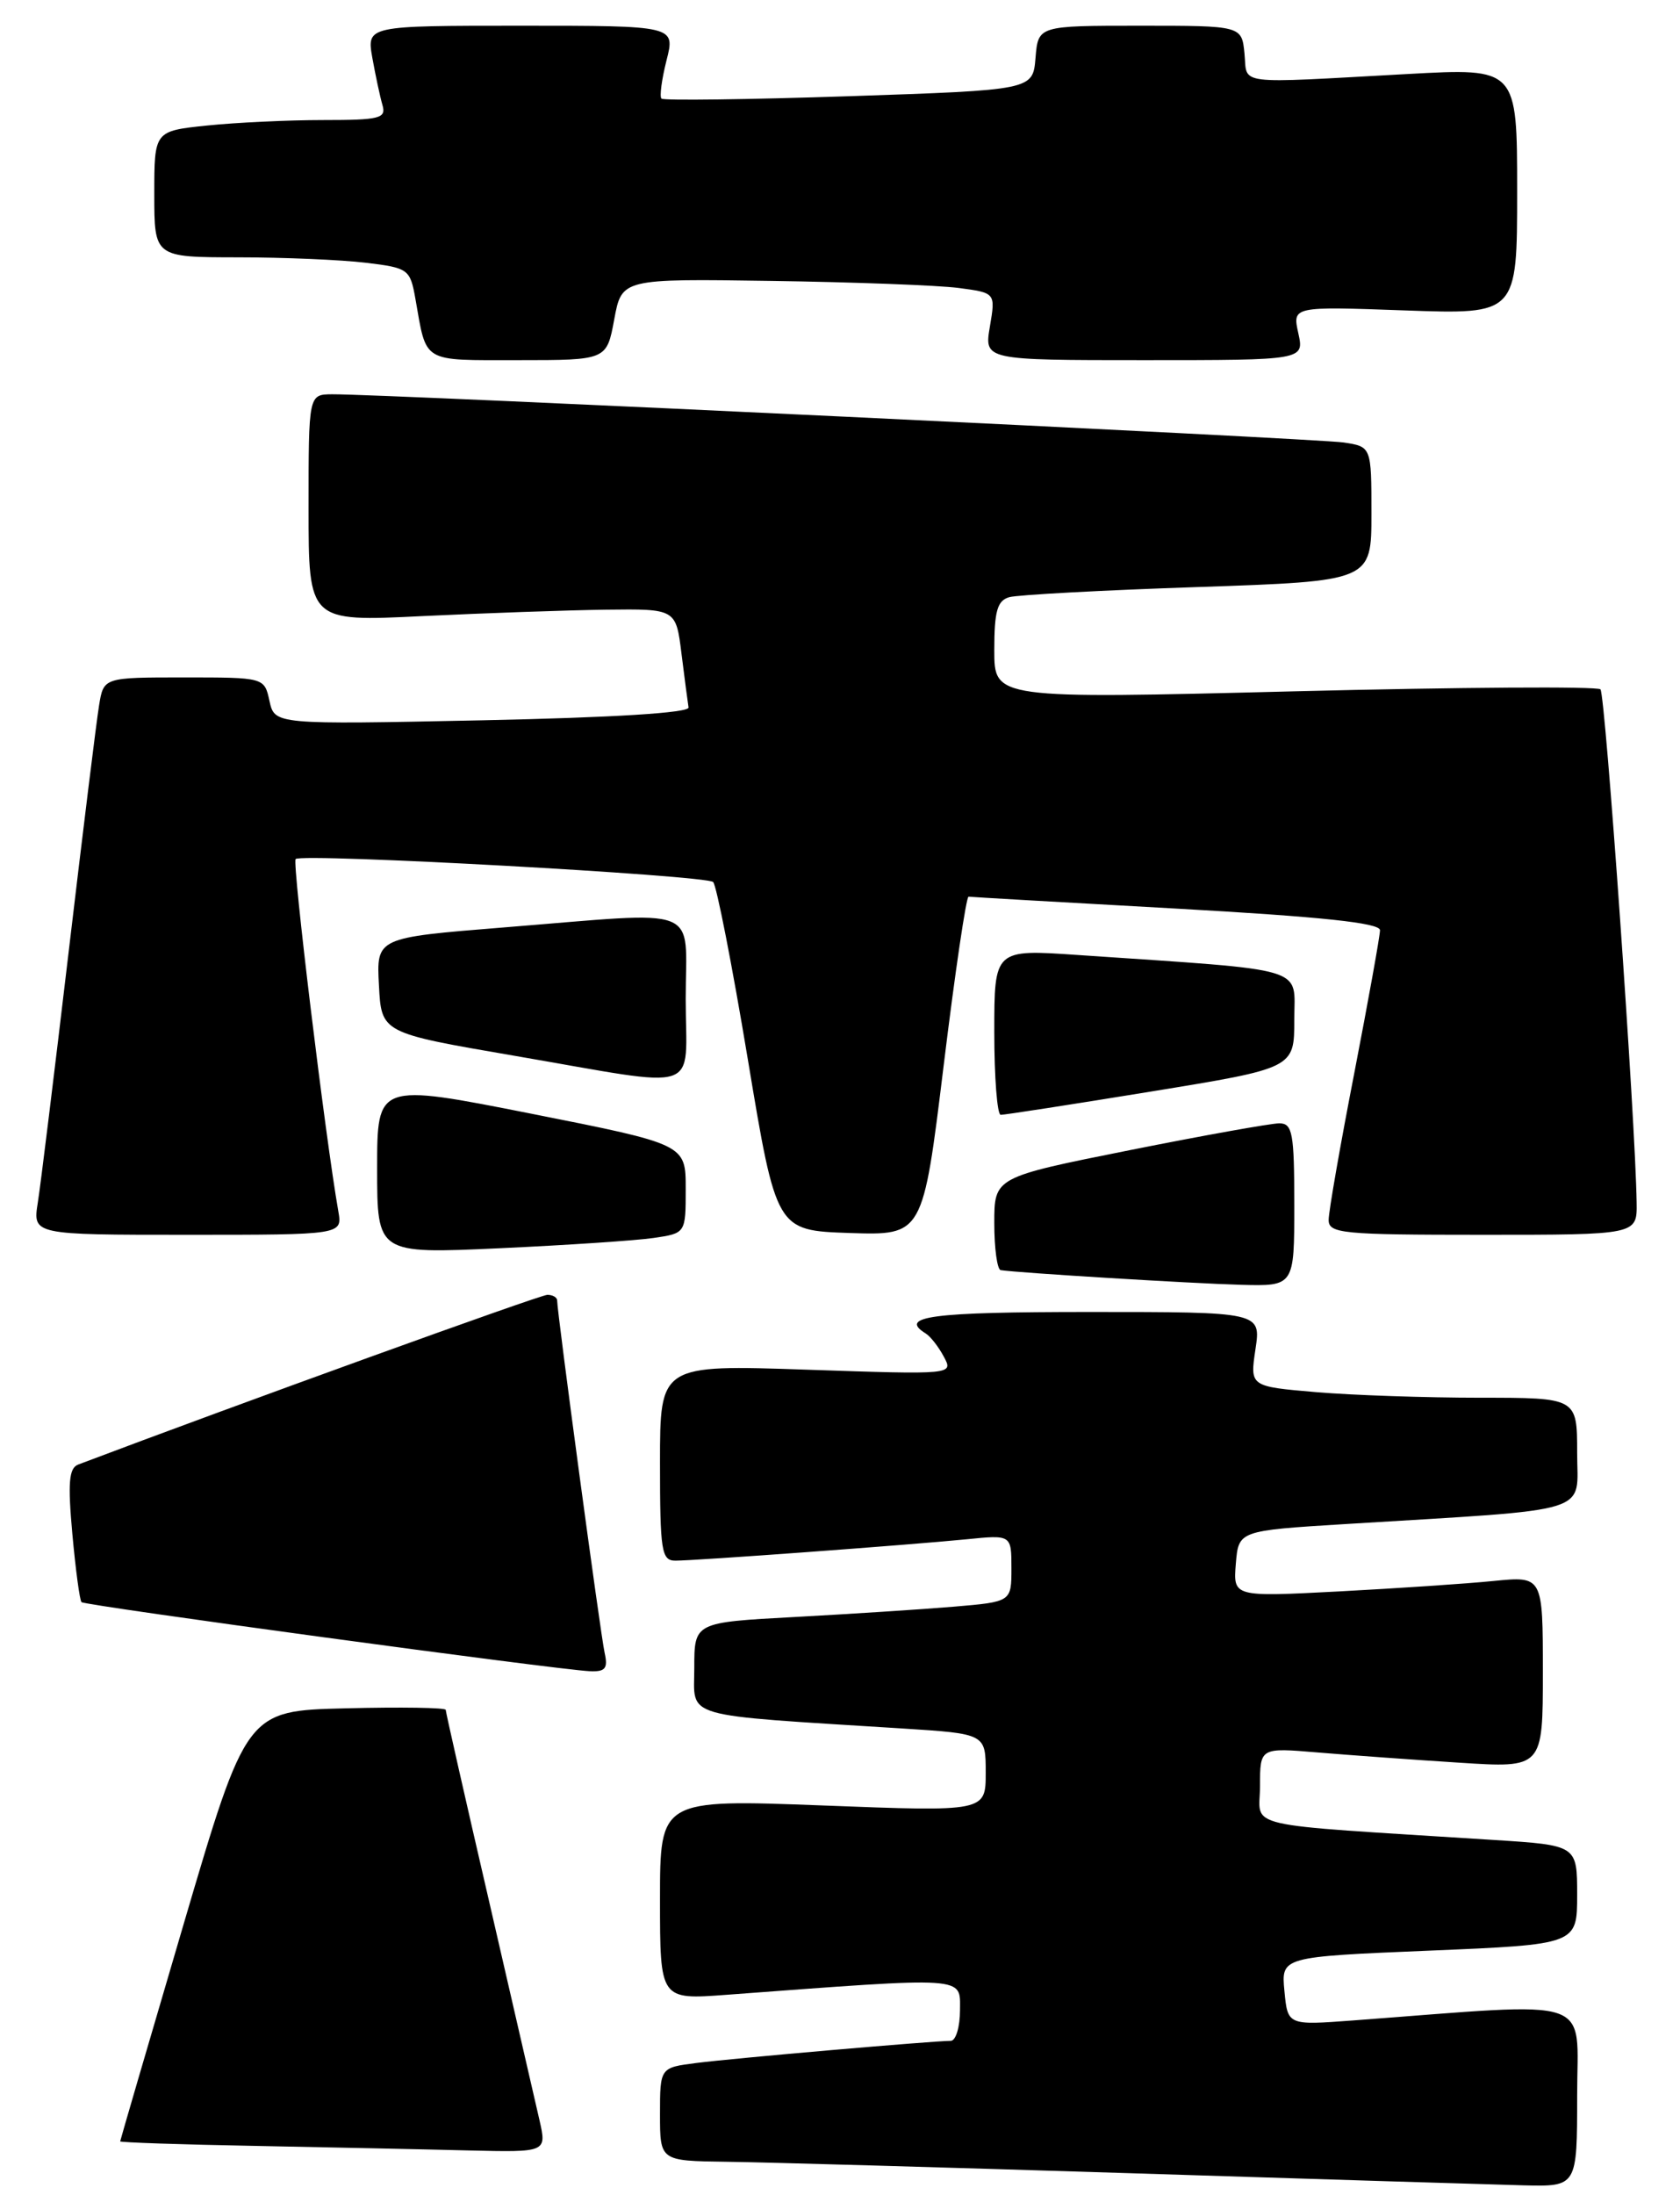<?xml version="1.0" encoding="UTF-8" standalone="no"?>
<!DOCTYPE svg PUBLIC "-//W3C//DTD SVG 1.1//EN" "http://www.w3.org/Graphics/SVG/1.1/DTD/svg11.dtd" >
<svg xmlns="http://www.w3.org/2000/svg" xmlns:xlink="http://www.w3.org/1999/xlink" version="1.1" viewBox="0 0 196 256">
 <g >
 <path fill="currentColor"
d=" M 184.00 244.39 C 184.00 232.61 186.55 233.47 157.86 235.62 C 150.23 236.19 150.23 236.19 149.85 232.19 C 149.47 228.20 149.47 228.20 166.73 227.48 C 184.00 226.76 184.00 226.76 184.00 220.97 C 184.00 215.19 184.00 215.19 174.25 214.57 C 144.11 212.65 147.00 213.32 147.00 208.29 C 147.00 203.80 147.00 203.80 153.75 204.37 C 157.46 204.68 164.89 205.22 170.25 205.56 C 180.00 206.19 180.00 206.19 180.00 195.00 C 180.00 183.80 180.00 183.80 174.25 184.37 C 171.09 184.69 162.96 185.23 156.18 185.59 C 143.87 186.23 143.87 186.23 144.18 182.36 C 144.50 178.50 144.50 178.50 157.00 177.73 C 186.38 175.93 184.00 176.66 184.00 169.41 C 184.00 163.00 184.00 163.00 172.65 163.00 C 166.41 163.00 157.82 162.71 153.56 162.35 C 145.82 161.69 145.82 161.69 146.47 157.35 C 147.12 153.00 147.12 153.00 127.06 153.00 C 108.69 153.00 104.78 153.51 107.99 155.50 C 108.54 155.83 109.50 157.06 110.11 158.21 C 111.24 160.31 111.24 160.31 94.12 159.73 C 77.00 159.15 77.00 159.15 77.00 170.58 C 77.00 180.91 77.17 182.00 78.80 182.00 C 81.18 182.00 106.07 180.17 112.75 179.51 C 118.00 178.98 118.00 178.98 118.00 182.89 C 118.00 186.80 118.00 186.80 111.25 187.37 C 107.54 187.68 99.21 188.22 92.75 188.57 C 81.00 189.20 81.00 189.20 81.00 194.51 C 81.00 200.47 79.11 199.92 105.25 201.57 C 115.00 202.19 115.00 202.19 115.00 206.73 C 115.00 211.28 115.00 211.28 96.00 210.55 C 77.00 209.83 77.00 209.83 77.00 221.52 C 77.00 233.21 77.00 233.21 84.75 232.63 C 113.11 230.52 112.00 230.45 112.00 234.41 C 112.00 236.38 111.51 238.00 110.92 238.00 C 108.91 238.00 85.52 240.03 81.25 240.58 C 77.00 241.12 77.00 241.12 77.00 246.56 C 77.00 252.00 77.00 252.00 84.75 252.10 C 89.01 252.15 110.28 252.76 132.00 253.44 C 153.72 254.13 174.31 254.76 177.75 254.85 C 184.00 255.00 184.00 255.00 184.00 244.39 Z  M 62.94 247.25 C 62.47 245.19 59.82 233.68 57.05 221.68 C 54.27 209.68 52.00 199.65 52.00 199.40 C 52.00 199.14 46.77 199.06 40.37 199.22 C 28.75 199.50 28.75 199.50 21.39 224.50 C 17.34 238.25 14.03 249.60 14.02 249.72 C 14.01 249.85 21.09 250.09 29.75 250.25 C 38.41 250.42 49.61 250.65 54.64 250.78 C 63.79 251.00 63.79 251.00 62.94 247.25 Z  M 70.54 192.75 C 70.06 190.61 65.00 153.05 65.00 151.66 C 65.00 151.30 64.49 151.00 63.86 151.00 C 63.02 151.00 27.56 163.82 9.13 170.79 C 8.04 171.20 7.90 172.90 8.44 178.88 C 8.82 183.05 9.30 186.63 9.51 186.84 C 9.91 187.24 64.78 194.69 68.77 194.89 C 70.62 194.98 70.95 194.59 70.54 192.75 Z  M 151.00 140.50 C 151.00 132.12 150.79 131.00 149.25 131.00 C 148.29 131.00 140.41 132.41 131.75 134.14 C 116.00 137.29 116.00 137.29 116.00 142.64 C 116.00 145.59 116.34 148.06 116.75 148.12 C 118.63 148.43 139.14 149.68 144.75 149.83 C 151.00 150.00 151.00 150.00 151.00 140.50 Z  M 76.25 144.37 C 80.00 143.82 80.00 143.82 80.00 138.63 C 80.00 133.45 80.00 133.45 62.00 129.88 C 44.00 126.32 44.00 126.32 44.00 136.27 C 44.00 146.22 44.00 146.22 58.25 145.57 C 66.09 145.21 74.19 144.67 76.25 144.37 Z  M 39.47 141.25 C 37.94 132.54 34.07 100.60 34.49 100.18 C 35.20 99.47 82.34 102.07 83.20 102.86 C 83.59 103.22 85.41 112.51 87.24 123.50 C 90.57 143.50 90.57 143.50 99.12 143.79 C 107.67 144.07 107.67 144.07 110.09 124.29 C 111.42 113.40 112.73 104.53 113.00 104.57 C 113.28 104.61 124.19 105.24 137.25 105.96 C 154.23 106.91 161.00 107.63 161.00 108.48 C 161.00 109.13 159.65 116.61 158.01 125.09 C 156.36 133.56 155.01 141.29 155.01 142.25 C 155.00 143.85 156.52 144.00 173.00 144.00 C 191.00 144.00 191.00 144.00 190.94 140.25 C 190.81 130.77 187.29 80.96 186.72 80.39 C 186.37 80.03 170.31 80.14 151.04 80.62 C 116.00 81.50 116.00 81.50 116.00 75.82 C 116.00 71.26 116.35 70.04 117.75 69.64 C 118.71 69.37 128.61 68.83 139.75 68.46 C 160.00 67.77 160.00 67.77 160.00 59.93 C 160.00 52.09 160.00 52.09 156.75 51.60 C 153.66 51.14 44.54 45.94 38.75 45.98 C 36.00 46.00 36.00 46.00 36.00 59.25 C 36.00 72.50 36.00 72.50 49.25 71.85 C 56.54 71.50 66.18 71.16 70.68 71.10 C 78.86 71.00 78.86 71.00 79.51 76.25 C 79.87 79.14 80.24 81.95 80.33 82.50 C 80.44 83.13 71.59 83.68 56.27 84.00 C 32.05 84.50 32.05 84.50 31.44 81.75 C 30.84 79.00 30.84 79.00 21.47 79.00 C 12.09 79.00 12.09 79.00 11.56 82.25 C 11.26 84.04 9.67 96.97 8.01 111.00 C 6.35 125.03 4.74 138.19 4.41 140.25 C 3.82 144.00 3.82 144.00 21.89 144.00 C 39.95 144.00 39.95 144.00 39.47 141.25 Z  M 134.25 127.30 C 151.00 124.57 151.00 124.57 151.00 118.93 C 151.00 112.62 153.07 113.23 125.75 111.37 C 116.00 110.70 116.00 110.70 116.00 120.35 C 116.00 125.66 116.34 130.01 116.75 130.01 C 117.16 130.02 125.04 128.80 134.25 127.30 Z  M 80.00 116.50 C 80.00 105.38 82.29 106.28 58.71 108.16 C 43.91 109.35 43.91 109.35 44.21 114.91 C 44.50 120.46 44.50 120.46 60.00 123.12 C 82.34 126.95 80.00 127.72 80.00 116.50 Z  M 71.66 37.25 C 72.54 32.50 72.54 32.50 90.02 32.76 C 99.63 32.90 109.45 33.27 111.83 33.58 C 116.15 34.15 116.15 34.15 115.49 38.07 C 114.82 42.00 114.82 42.00 133.49 42.00 C 152.16 42.00 152.16 42.00 151.47 38.86 C 150.78 35.73 150.78 35.73 163.89 36.20 C 177.00 36.67 177.00 36.67 177.00 22.30 C 177.00 7.93 177.00 7.93 164.25 8.63 C 143.78 9.75 145.55 9.97 145.19 6.25 C 144.87 3.00 144.87 3.00 133.00 3.00 C 121.12 3.00 121.12 3.00 120.81 6.75 C 120.50 10.50 120.50 10.50 99.05 11.22 C 87.25 11.61 77.41 11.74 77.17 11.50 C 76.93 11.27 77.20 9.26 77.76 7.04 C 78.79 3.00 78.79 3.00 60.78 3.00 C 42.78 3.00 42.78 3.00 43.44 6.75 C 43.81 8.81 44.34 11.29 44.62 12.25 C 45.08 13.81 44.31 14.00 37.71 14.00 C 33.63 14.00 27.53 14.29 24.15 14.64 C 18.00 15.28 18.00 15.28 18.00 22.64 C 18.00 30.00 18.00 30.00 27.75 30.01 C 33.11 30.01 39.82 30.30 42.66 30.64 C 47.66 31.24 47.85 31.38 48.47 34.88 C 49.80 42.41 49.11 42.00 60.46 42.00 C 70.78 42.00 70.78 42.00 71.66 37.25 Z "/>
</g>
</svg>